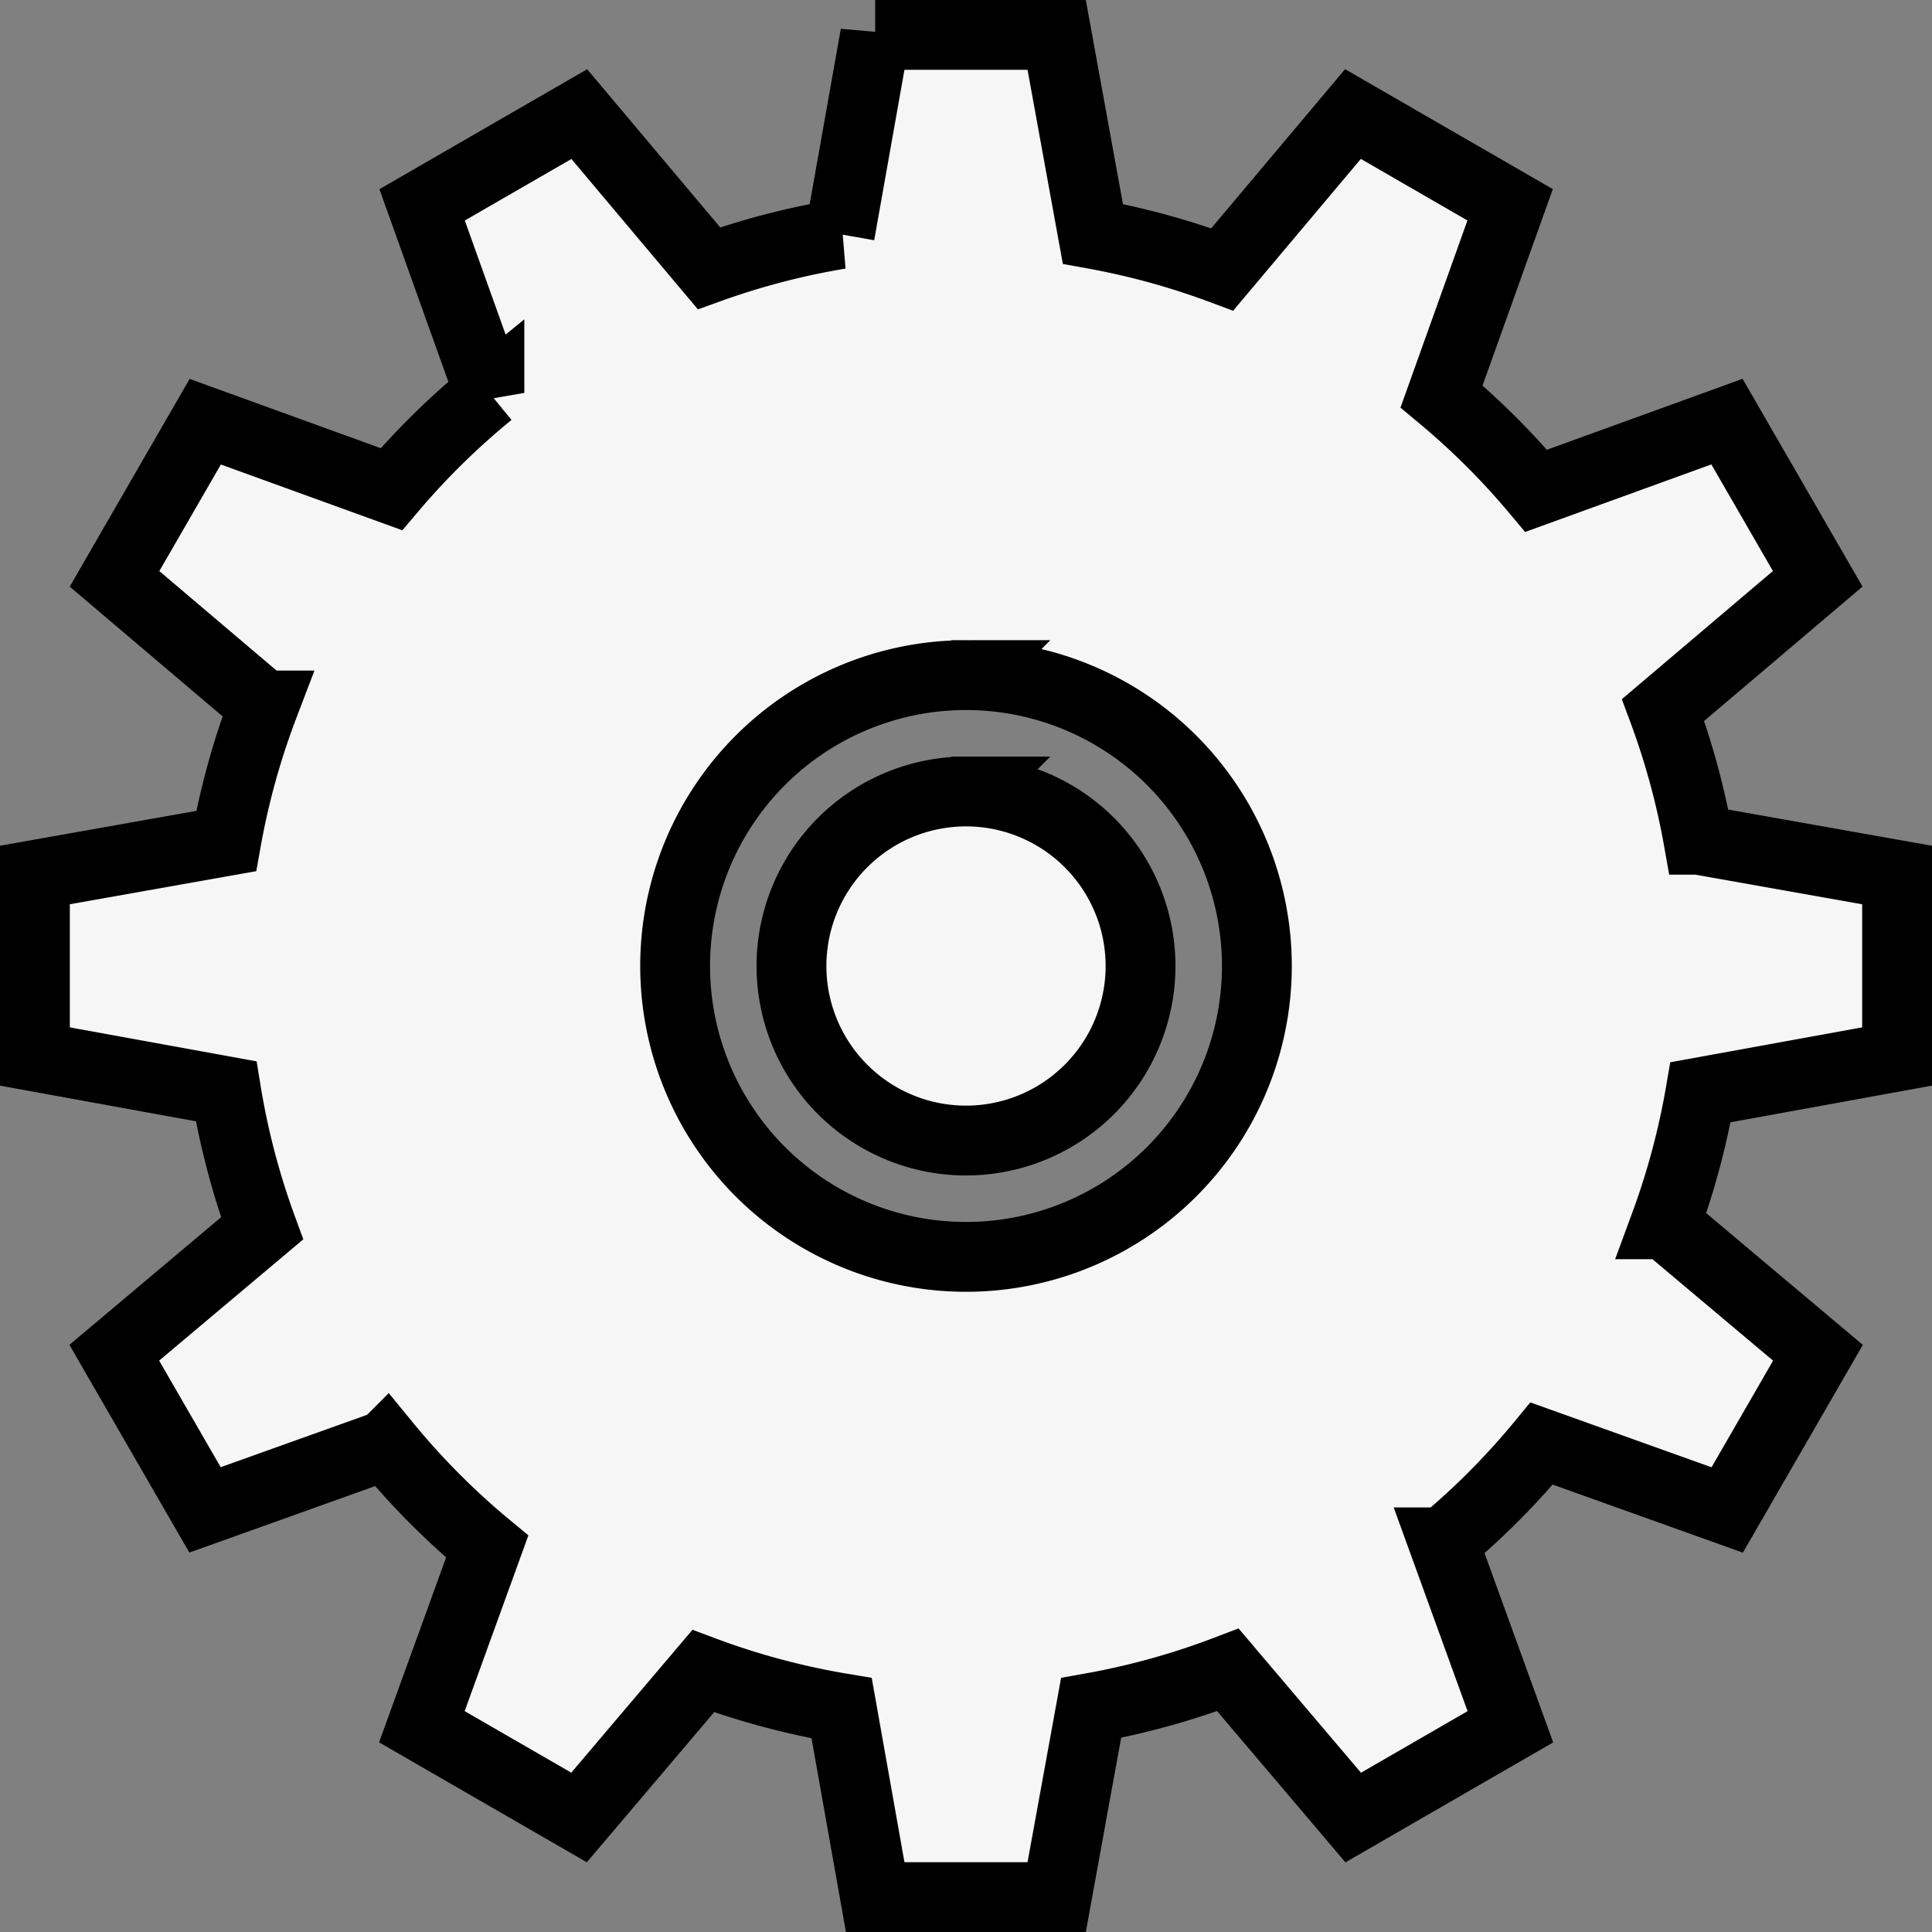 <?xml version="1.0" encoding="UTF-8" standalone="no"?>
<svg
   xmlns:dc="http://purl.org/dc/elements/1.1/"
   xmlns:cc="http://creativecommons.org/ns#"
   xmlns:rdf="http://www.w3.org/1999/02/22-rdf-syntax-ns#"
   xmlns:svg="http://www.w3.org/2000/svg"
   xmlns="http://www.w3.org/2000/svg"
   xmlns:sodipodi="http://sodipodi.sourceforge.net/DTD/sodipodi-0.dtd"
   xmlns:inkscape="http://www.inkscape.org/namespaces/inkscape"
   width="829.998"
   height="829.997"
   version="1.1"
   viewBox="0 0 829.998 829.997"
   id="svg4"
   sodipodi:docname="parametres.svg"
   inkscape:version="0.92.3 (2405546, 2018-03-11)">
  <rect x="0" y="0" width="829.998" height="829.997" fill="#808080" stroke="none"/>
  <defs
     id="defs8" />
  <sodipodi:namedview
     pagecolor="#ffffff"
     bordercolor="#666666"
     borderopacity="1"
     objecttolerance="10"
     gridtolerance="10"
     guidetolerance="10"
     inkscape:pageopacity="0"
     inkscape:pageshadow="2"
     inkscape:window-width="882"
     inkscape:window-height="491"
     id="namedview6"
     showgrid="false"
     inkscape:zoom="0.417193"
     inkscape:cx="371.49723"
     inkscape:cy="244.05139"
     inkscape:window-x="900"
     inkscape:window-y="538"
     inkscape:window-maximized="0"
     inkscape:current-layer="svg4"
     showguides="true"
     inkscape:guide-bbox="true" />
  <path
     d="m 375.987,14.998 -15.199,85.592 a 321.47,321.47 0 0 0 -56.207,14.664 l -55.715,-66.234 -67.523,38.986 28.908,80.787 a 321.47,321.47 0 0 0 -42.1,41.363 L 88.184,181.16 49.2,248.683 l 64.111,54.395 a 321.47,321.47 0 0 0 -16.139,58.24 L 15,375.91 v 77.971 l 82.146,14.945 a 321.47,321.47 0 0 0 15.455,58.885 l -63.506,53.422 38.984,67.525 77.832,-27.85 A 321.47,321.47 0 0 0 209.3,664.41 l -28.062,77.402 67.523,38.984 53.357,-62.893 a 321.47,321.47 0 0 0 59.459,15.953 l 14.408,81.141 h 77.971 l 14.787,-81.266 a 321.47,321.47 0 0 0 58.766,-16.355 l 53.832,63.449 67.523,-38.986 -28.729,-79.234 a 321.47,321.47 0 0 0 42.164,-42.447 l 79.721,28.527 38.984,-67.525 -65.621,-55.199 a 321.47,321.47 0 0 0 15.168,-56.715 l 84.447,-15.365 V 375.91 l -85.34,-15.154 a 321.47,321.47 0 0 0 -15.189,-55.738 l 66.432,-56.359 -38.984,-67.527 -81.971,29.723 A 321.47,321.47 0 0 0 619.3,170.316 l 29.461,-82.338 -67.523,-38.984 -56.154,66.76 A 321.47,321.47 0 0 0 469.512,100.49 L 453.957,15 h -77.971 z m 39.014,275.04 a 124.96,124.96 0 0 1 124.96,124.96 124.96,124.96 0 0 1 -124.96,124.96 124.96,124.96 0 0 1 -124.96,-124.96 124.96,124.96 0 0 1 124.96,-124.96 z m 0,49.986 a 74.979,74.979 0 0 0 -74.979,74.979 74.979,74.979 0 0 0 74.979,74.979 74.979,74.979 0 0 0 74.979,-74.979 74.979,74.979 0 0 0 -74.979,-74.979 z"
     style="color:#000000;isolation:auto;mix-blend-mode:normal;solid-color:#000000;fill:#f8f8f8;fill-opacity:0.984;stroke:#000000;stroke-width:30;stroke-miterlimit:4;stroke-dasharray:none;stroke-opacity:1;color-rendering:auto;image-rendering:auto;shape-rendering:auto"
     id="path2"
     inkscape:connector-curvature="0" />
</svg>
